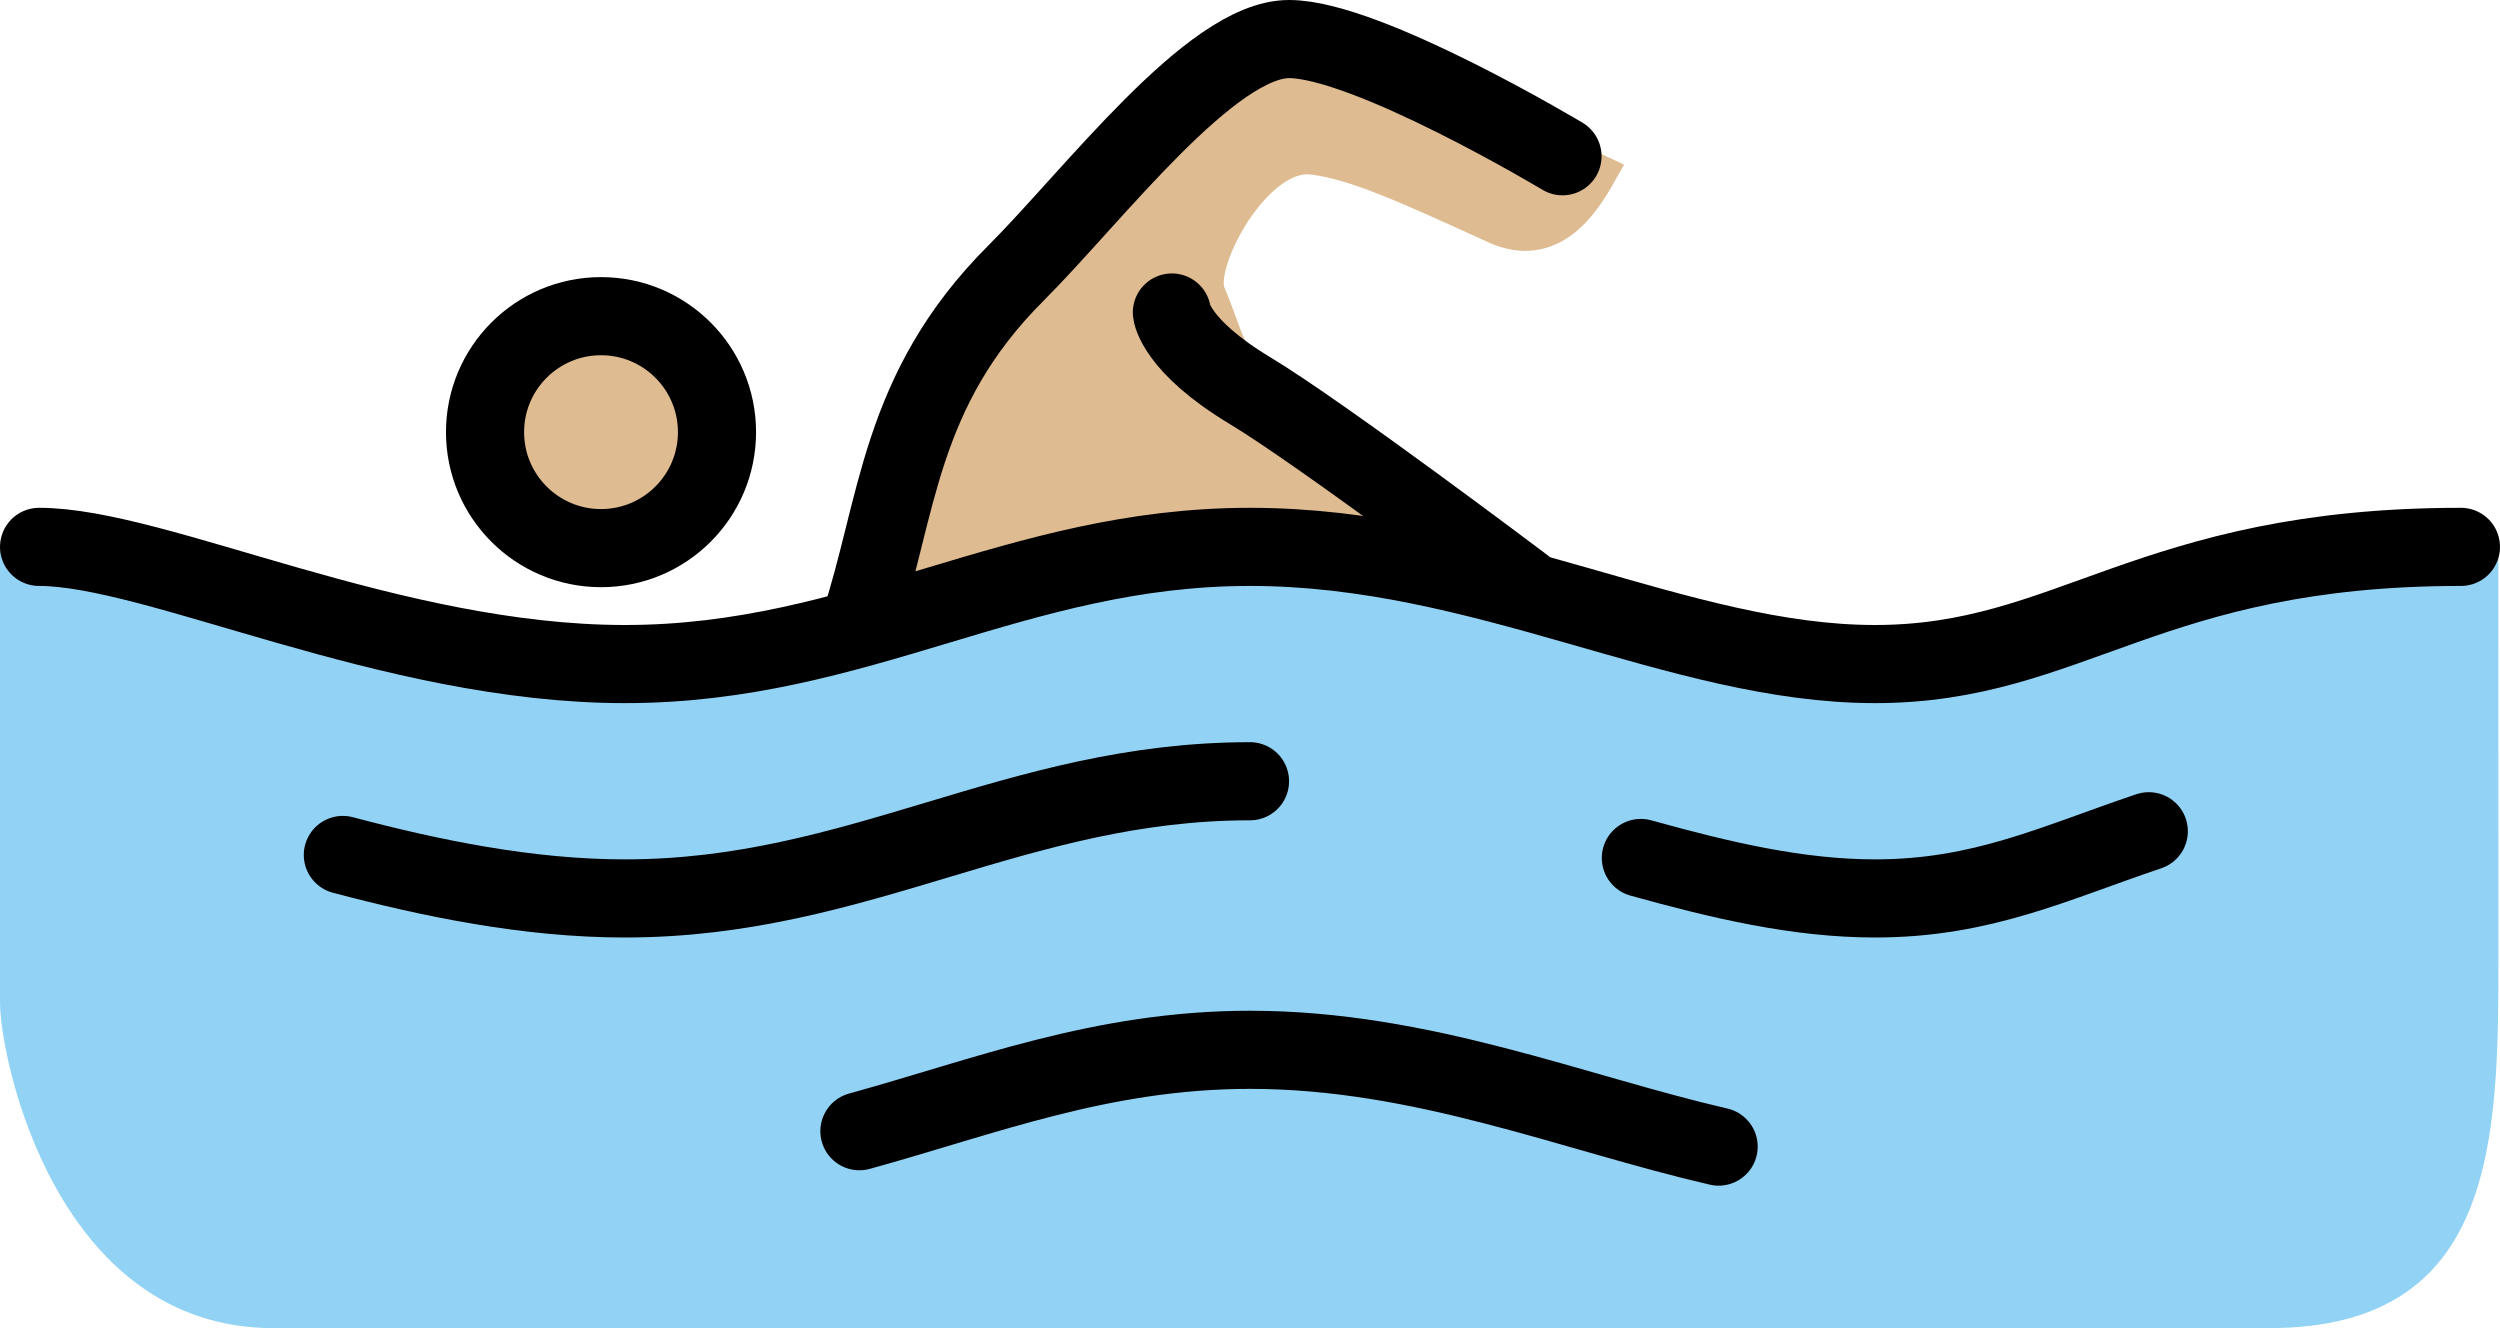 <svg xmlns="http://www.w3.org/2000/svg" xmlns:svg="http://www.w3.org/2000/svg" id="emoji" width="64" height="34" version="1.1" viewBox="0 0 64 34"><g id="color" transform="translate(-4,-22)"><path id="path1" fill="#92d3f5" stroke="none" d="M 67.958,35.958 C 59.958,35.958 57,39 52,39 47,39 42,36 36,36 30,36 26,39 20,39 14,39 7,36 4,36 4,36 4,45.916 4,47.666 4,49.082 5.419,56 11,56 c 5.669,0 19.064,0 24.98,0 3.083,0 20.104,0 26.104,0 5.832,0 5.876,-4.834 5.876,-9.521 0,-2.666 -0.001,-10.521 -0.001,-10.521 z"/></g><g id="skin" transform="translate(-4,-22)"><circle id="circle1" cx="19.386" cy="33.063" r="2.969" fill="#debb90" stroke="#debb90"/><path id="path2" fill="#debb90" stroke="#debb90" d="m 43.688,37.312 c 0,0 -6.479,-4.479 -8,-6 -0.344,-0.344 -0.45,-0.926 -0.812,-1.781 -0.344,-0.812 1.201,-3.731 2.719,-3.562 1.125,0.125 2.59,0.813 4.719,1.781 1.375,0.625 2.156,-0.594 2.562,-1.312 l -7.75,-3.656 -5.156,4.531 -3.562,3.625 -2.875,7.188 3.125,-0.719 7.656,-1.344 z"/></g><g id="line" transform="translate(-4,-22)"><circle id="circle2" cx="19.386" cy="33.063" r="2.969" fill="none" stroke="#000" stroke-miterlimit="10" stroke-width="2"/><path id="path3" fill="none" stroke="#000" stroke-linecap="round" stroke-linejoin="round" stroke-miterlimit="10" stroke-width="2" d="m 5,36 c 3,0 9,3 15,3 6,0 10,-3 16,-3 6,0 11,3 16,3 5,0 7,-3 15,-3"/><path id="path4" fill="none" stroke="#000" stroke-linecap="round" stroke-linejoin="round" stroke-miterlimit="10" stroke-width="2" d="M 46.006,43.964 C 48.045,44.531 50.023,45 52,45 c 2.744,0 4.585,-0.904 7.009,-1.72"/><path id="path5" fill="none" stroke="#000" stroke-linecap="round" stroke-linejoin="round" stroke-miterlimit="10" stroke-width="2" d="M 12.777,43.887 C 15.044,44.488 17.523,45 20,45 c 6,0 10,-3 16,-3"/><path id="path6" fill="none" stroke="#000" stroke-linecap="round" stroke-linejoin="round" stroke-miterlimit="10" stroke-width="2" d="m 26.001,50.959 c 3.208,-0.883 6.203,-2.084 9.999,-2.084 4.406,0 8.273,1.618 11.997,2.478"/><path id="path7" fill="none" stroke="#000" stroke-linecap="round" stroke-linejoin="round" stroke-miterlimit="10" stroke-width="2" d="m 26,38 c 1,-3 0.991,-5.991 4,-9 2,-2 5,-6 7,-6 2,0 7,3 7,3"/><path id="path8" fill="none" stroke="#000" stroke-linecap="round" stroke-linejoin="round" stroke-miterlimit="10" stroke-width="2" d="m 43,37 c 0,0 -5.157,-3.891 -7,-5 -1.916,-1.153 -2,-2 -2,-2"/></g></svg>